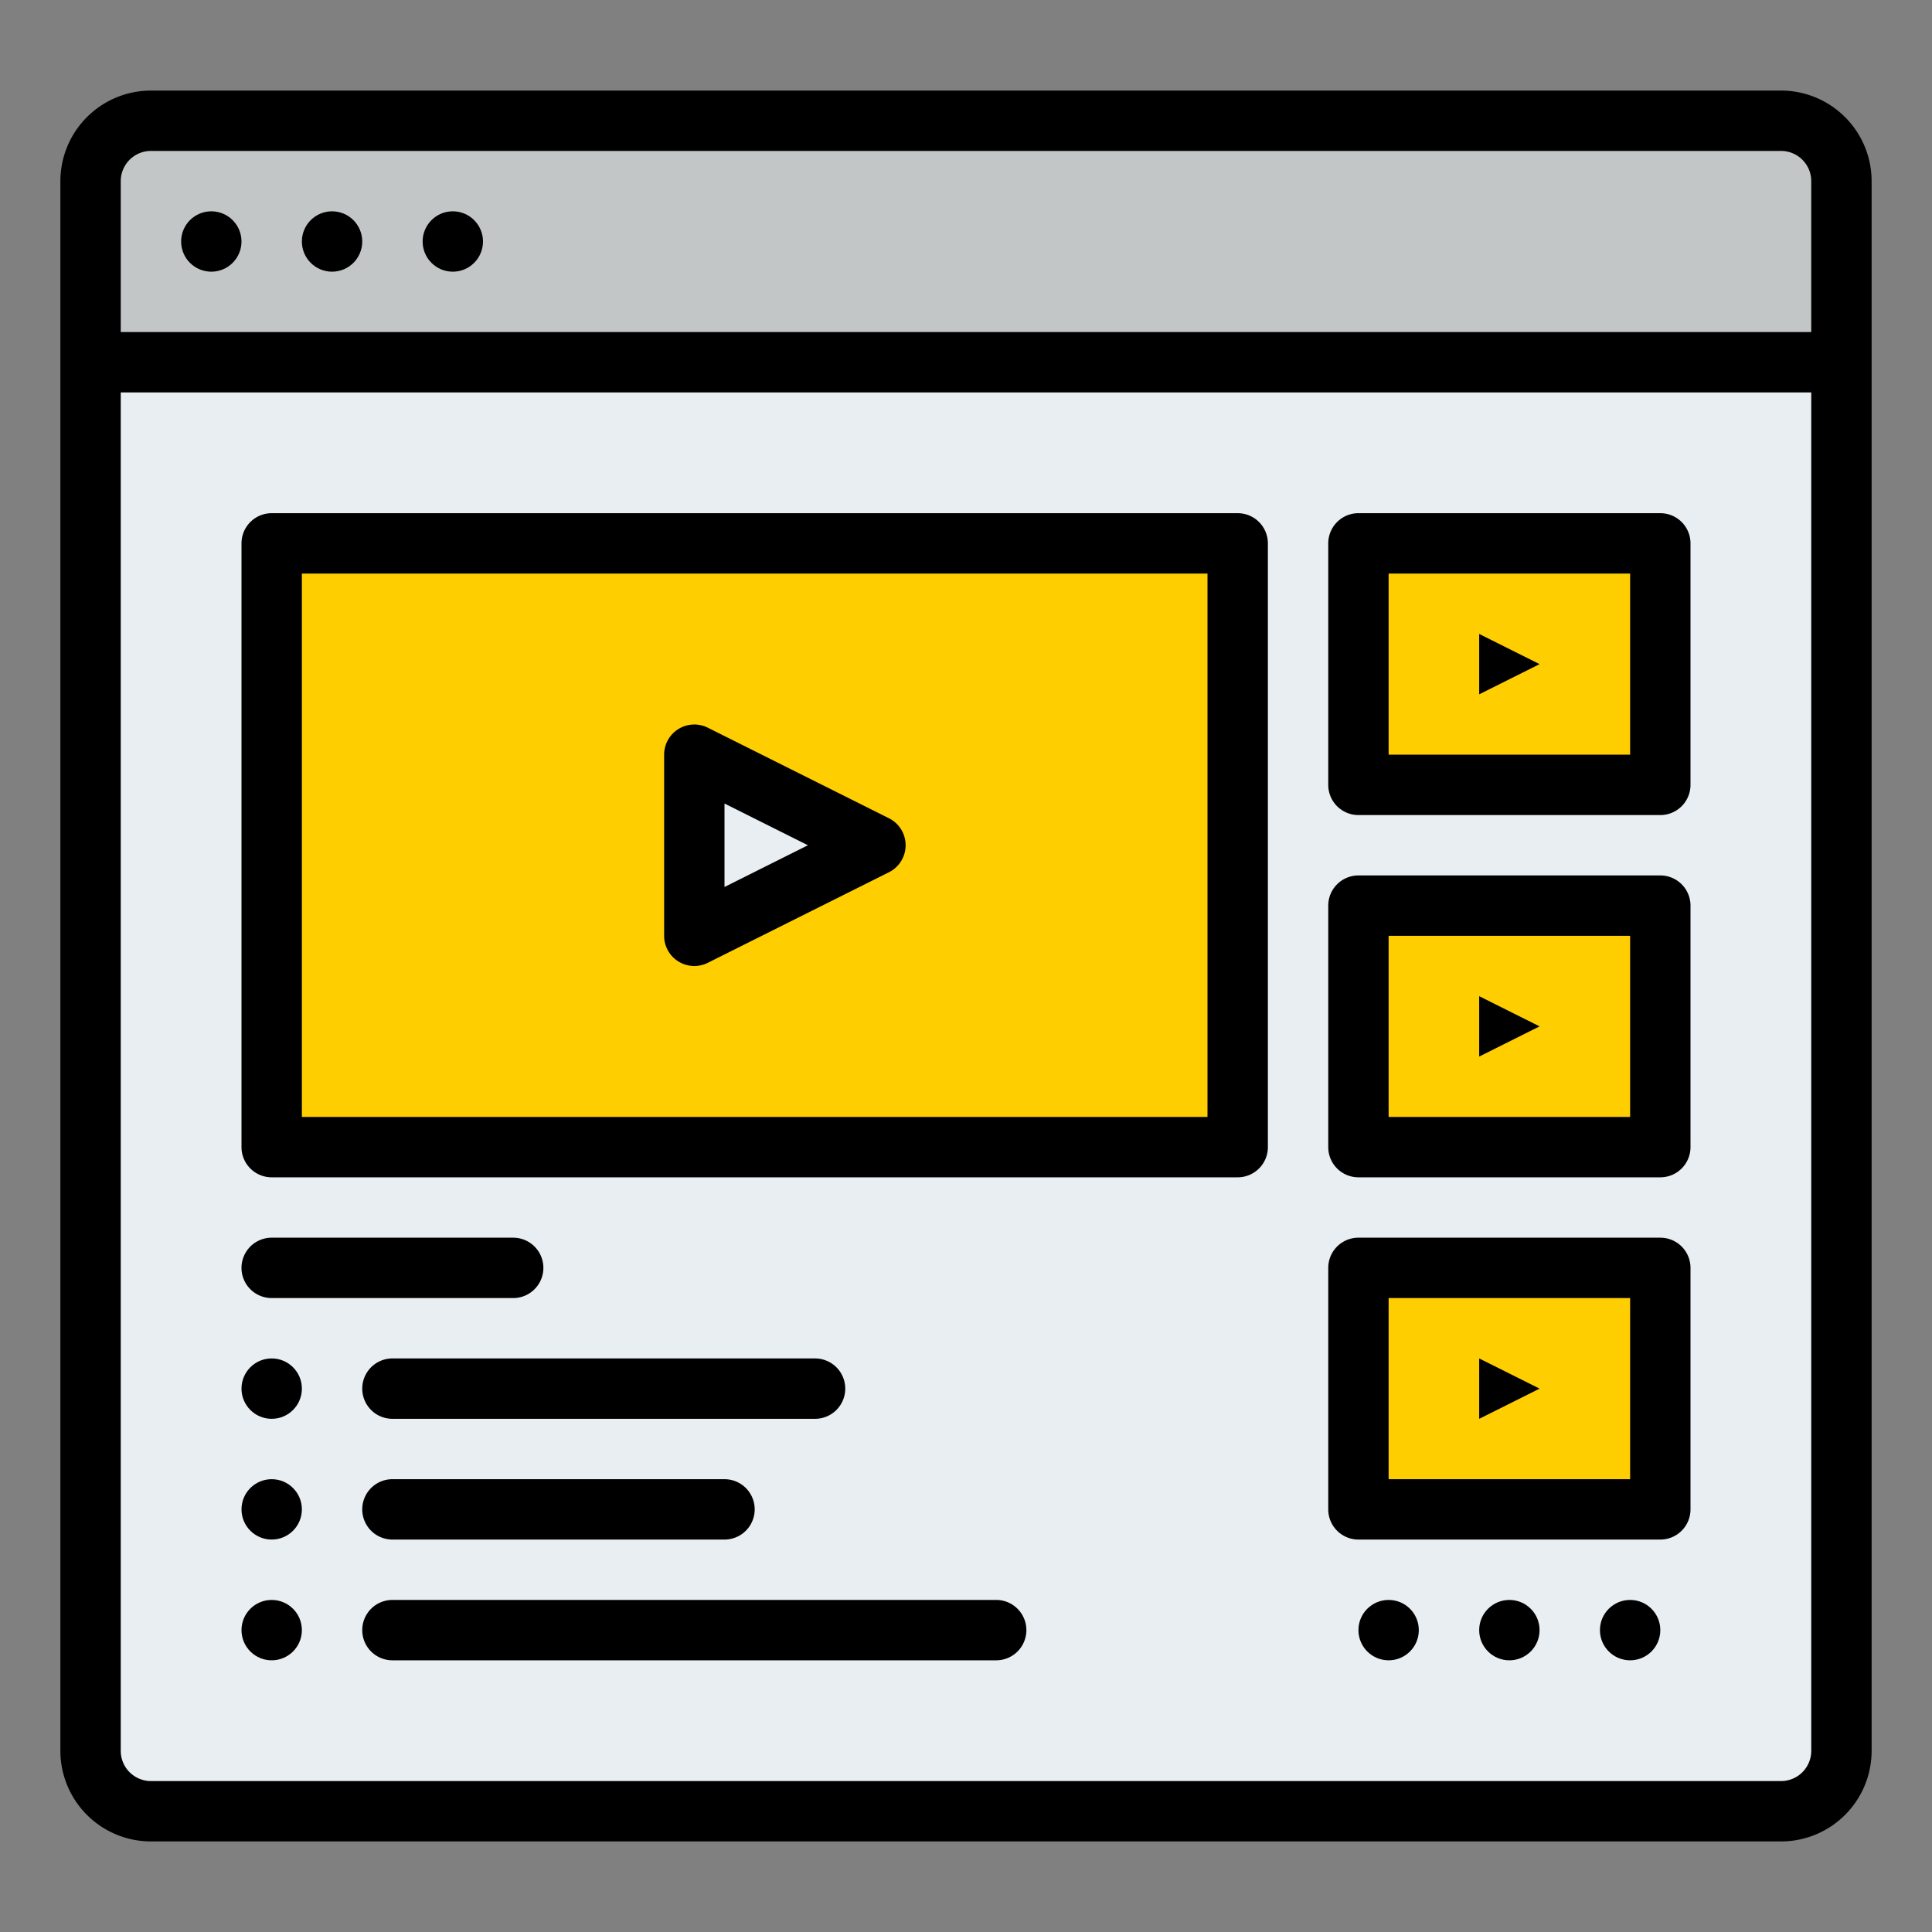 <?xml version="1.0"?>
<svg xmlns="http://www.w3.org/2000/svg" id="Filled" height="512px" viewBox="0 0 512 512" width="512px" class=""><rect x="0" y="0" width="512" height="512" fill="#808080" stroke="none"/><g><rect fill="#e9eef2" height="448" rx="16" transform="matrix(-1 0 0 -1 512 510.964)" width="464" x="24" y="31.482" data-original="#E9EEF2" class=""/><path d="m488 47.482v48h-464v-48a16 16 0 0 1 16-16h432a16 16 0 0 1 16 16z" fill="#c3c6c7" data-original="#C3C6C7" class="active-path" style="fill:#C3C6C7"/><path d="m72 144h256v160h-256z" fill="#eb423f" data-original="#EB423F" class="" style="fill:#FFCE00" data-old_color="#eb423f"/><path d="m360 144h80v64h-80z" fill="#eb423f" data-original="#EB423F" class="" style="fill:#FFCE00" data-old_color="#eb423f"/><path d="m184 248v-48l48 24z" fill="#e9eef2" data-original="#E9EEF2" class=""/><path d="m360 240h80v64h-80z" fill="#eb423f" data-original="#EB423F" class="" style="fill:#FFCE00" data-old_color="#eb423f"/><path d="m360 336h80v64h-80z" fill="#eb423f" data-original="#EB423F" class="" style="fill:#FFCE00" data-old_color="#eb423f"/><path d="m472 24h-432a24.028 24.028 0 0 0 -24 24v416a24.028 24.028 0 0 0 24 24h432a24.028 24.028 0 0 0 24-24v-416a24.028 24.028 0 0 0 -24-24zm-432 16h432a8.009 8.009 0 0 1 8 8v40h-448v-40a8.009 8.009 0 0 1 8-8zm432 432h-432a8.009 8.009 0 0 1 -8-8v-360h448v360a8.009 8.009 0 0 1 -8 8z" data-original="#000000" class="" style="fill:#000000"/><path d="m328 136h-256a8 8 0 0 0 -8 8v160a8 8 0 0 0 8 8h256a8 8 0 0 0 8-8v-160a8 8 0 0 0 -8-8zm-8 160h-240v-144h240z" data-original="#000000" class="" style="fill:#000000"/><circle cx="120" cy="64" r="8" data-original="#000000" class="" style="fill:#000000"/><circle cx="88" cy="64" r="8" data-original="#000000" class="" style="fill:#000000"/><circle cx="56" cy="64" r="8" data-original="#000000" class="" style="fill:#000000"/><path d="m440 136h-80a8 8 0 0 0 -8 8v64a8 8 0 0 0 8 8h80a8 8 0 0 0 8-8v-64a8 8 0 0 0 -8-8zm-8 64h-64v-48h64z" data-original="#000000" class="" style="fill:#000000"/><path d="m179.794 254.806a8 8 0 0 0 7.784.349l48-24a8 8 0 0 0 0-14.31l-48-24a8 8 0 0 0 -11.578 7.155v48a8 8 0 0 0 3.794 6.806zm12.206-41.862 22.111 11.056-22.111 11.056z" data-original="#000000" class="" style="fill:#000000"/><path d="m136 328h-64a8 8 0 0 0 0 16h64a8 8 0 0 0 0-16z" data-original="#000000" class="" style="fill:#000000"/><path d="m224 368a8 8 0 0 0 -8-8h-112a8 8 0 0 0 0 16h112a8 8 0 0 0 8-8z" data-original="#000000" class="" style="fill:#000000"/><path d="m104 392a8 8 0 0 0 0 16h88a8 8 0 0 0 0-16z" data-original="#000000" class="" style="fill:#000000"/><circle cx="72" cy="368" r="8" data-original="#000000" class="" style="fill:#000000"/><circle cx="72" cy="400" r="8" data-original="#000000" class="" style="fill:#000000"/><path d="m264 424h-160a8 8 0 0 0 0 16h160a8 8 0 0 0 0-16z" data-original="#000000" class="" style="fill:#000000"/><circle cx="72" cy="432" r="8" data-original="#000000" class="" style="fill:#000000"/><path d="m392 168v16l16-8z" data-original="#000000" class="" style="fill:#000000"/><path d="m440 232h-80a8 8 0 0 0 -8 8v64a8 8 0 0 0 8 8h80a8 8 0 0 0 8-8v-64a8 8 0 0 0 -8-8zm-8 64h-64v-48h64z" data-original="#000000" class="" style="fill:#000000"/><path d="m392 264v16l16-8z" data-original="#000000" class="" style="fill:#000000"/><path d="m440 328h-80a8 8 0 0 0 -8 8v64a8 8 0 0 0 8 8h80a8 8 0 0 0 8-8v-64a8 8 0 0 0 -8-8zm-8 64h-64v-48h64z" data-original="#000000" class="" style="fill:#000000"/><path d="m392 360v16l16-8z" data-original="#000000" class="" style="fill:#000000"/><circle cx="368" cy="432" r="8" data-original="#000000" class="" style="fill:#000000"/><circle cx="400" cy="432" r="8" data-original="#000000" class="" style="fill:#000000"/><circle cx="432" cy="432" r="8" data-original="#000000" class="" style="fill:#000000"/></g> </svg>
